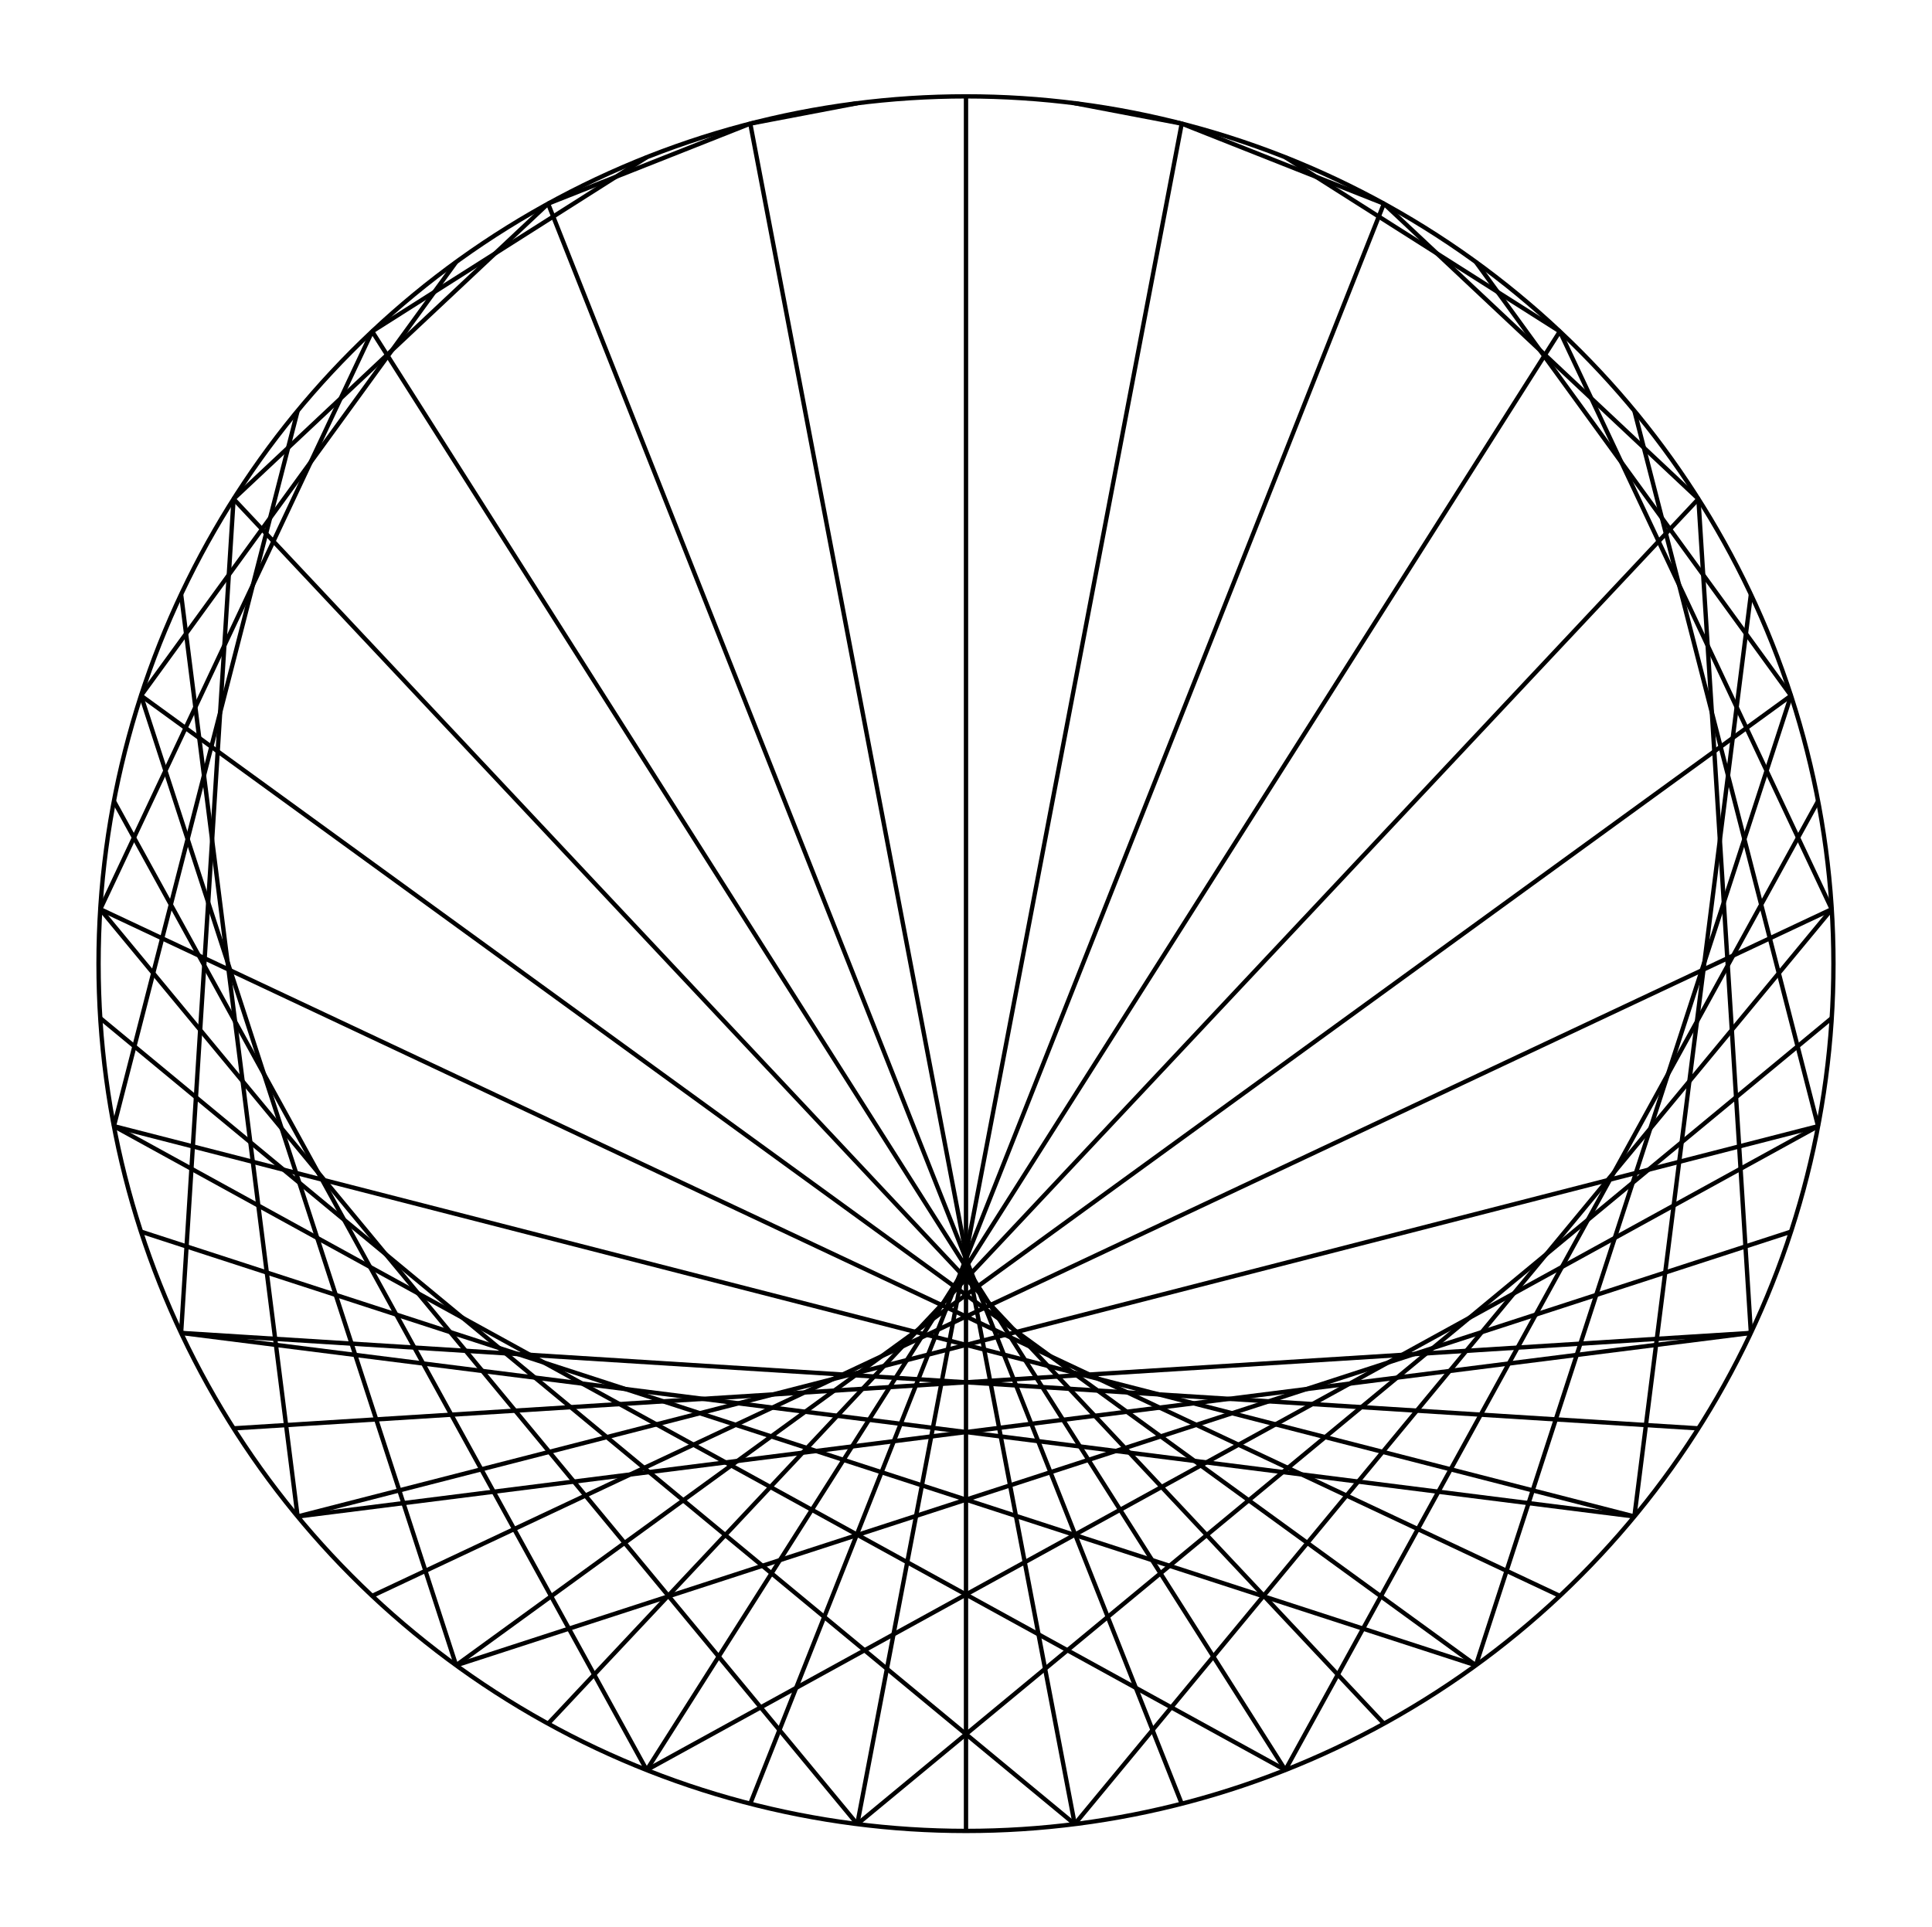<svg id="SvgjsSvg1001" width="446" height="445" xmlns="http://www.w3.org/2000/svg" version="1.1" xmlns:xlink="http://www.w3.org/1999/xlink" xmlns:svgjs="http://svgjs.com/svgjs"><circle id="SvgjsCircle6003" r="200.25" cx="223" cy="222.5" stroke="black" fill="transparent"></circle><line id="SvgjsLine6004" x1="248.098" y1="23.829" x2="272.8" y2="28.541" stroke="black"></line><line id="SvgjsLine6005" x1="272.8" y1="28.541" x2="319.471" y2="47.02" stroke="black"></line><line id="SvgjsLine6006" x1="296.717" y1="36.312" x2="360.081" y2="76.524" stroke="black"></line><line id="SvgjsLine6007" x1="319.471" y1="47.02" x2="392.077" y2="115.201" stroke="black"></line><line id="SvgjsLine6008" x1="340.704" y1="60.494" x2="413.449" y2="160.619" stroke="black"></line><line id="SvgjsLine6009" x1="360.081" y1="76.524" x2="422.855" y2="209.926" stroke="black"></line><line id="SvgjsLine6010" x1="377.295" y1="94.856" x2="419.703" y2="260.023" stroke="black"></line><line id="SvgjsLine6011" x1="392.077" y1="115.201" x2="404.192" y2="307.762" stroke="black"></line><line id="SvgjsLine6012" x1="404.192" y1="137.238" x2="377.295" y2="350.144" stroke="black"></line><line id="SvgjsLine6013" x1="413.449" y1="160.619" x2="340.704" y2="384.506" stroke="black"></line><line id="SvgjsLine6014" x1="419.703" y1="184.977" x2="296.717" y2="408.688" stroke="black"></line><line id="SvgjsLine6015" x1="422.855" y1="209.926" x2="248.098" y2="421.171" stroke="black"></line><line id="SvgjsLine6016" x1="422.855" y1="235.074" x2="197.902" y2="421.171" stroke="black"></line><line id="SvgjsLine6017" x1="419.703" y1="260.023" x2="149.283" y2="408.688" stroke="black"></line><line id="SvgjsLine6018" x1="413.449" y1="284.381" x2="105.296" y2="384.506" stroke="black"></line><line id="SvgjsLine6019" x1="404.192" y1="307.762" x2="68.705" y2="350.144" stroke="black"></line><line id="SvgjsLine6020" x1="392.077" y1="329.799" x2="41.808" y2="307.762" stroke="black"></line><line id="SvgjsLine6021" x1="377.295" y1="350.144" x2="26.297" y2="260.023" stroke="black"></line><line id="SvgjsLine6022" x1="360.081" y1="368.476" x2="23.145" y2="209.926" stroke="black"></line><line id="SvgjsLine6023" x1="340.704" y1="384.506" x2="32.551" y2="160.619" stroke="black"></line><line id="SvgjsLine6024" x1="319.471" y1="397.98" x2="53.923" y2="115.201" stroke="black"></line><line id="SvgjsLine6025" x1="296.717" y1="408.688" x2="85.919" y2="76.524" stroke="black"></line><line id="SvgjsLine6026" x1="272.8" y1="416.459" x2="126.529" y2="47.02" stroke="black"></line><line id="SvgjsLine6027" x1="248.098" y1="421.171" x2="173.2" y2="28.541" stroke="black"></line><line id="SvgjsLine6028" x1="223" y1="422.75" x2="223" y2="22.25" stroke="black"></line><line id="SvgjsLine6029" x1="197.902" y1="421.171" x2="272.8" y2="28.541" stroke="black"></line><line id="SvgjsLine6030" x1="173.2" y1="416.459" x2="319.471" y2="47.02" stroke="black"></line><line id="SvgjsLine6031" x1="149.283" y1="408.688" x2="360.081" y2="76.524" stroke="black"></line><line id="SvgjsLine6032" x1="126.529" y1="397.98" x2="392.077" y2="115.201" stroke="black"></line><line id="SvgjsLine6033" x1="105.296" y1="384.506" x2="413.449" y2="160.619" stroke="black"></line><line id="SvgjsLine6034" x1="85.919" y1="368.476" x2="422.855" y2="209.926" stroke="black"></line><line id="SvgjsLine6035" x1="68.705" y1="350.144" x2="419.703" y2="260.023" stroke="black"></line><line id="SvgjsLine6036" x1="53.923" y1="329.799" x2="404.192" y2="307.762" stroke="black"></line><line id="SvgjsLine6037" x1="41.808" y1="307.762" x2="377.295" y2="350.144" stroke="black"></line><line id="SvgjsLine6038" x1="32.551" y1="284.381" x2="340.704" y2="384.506" stroke="black"></line><line id="SvgjsLine6039" x1="26.297" y1="260.023" x2="296.717" y2="408.688" stroke="black"></line><line id="SvgjsLine6040" x1="23.145" y1="235.074" x2="248.098" y2="421.171" stroke="black"></line><line id="SvgjsLine6041" x1="23.145" y1="209.926" x2="197.902" y2="421.171" stroke="black"></line><line id="SvgjsLine6042" x1="26.297" y1="184.977" x2="149.283" y2="408.688" stroke="black"></line><line id="SvgjsLine6043" x1="32.551" y1="160.619" x2="105.296" y2="384.506" stroke="black"></line><line id="SvgjsLine6044" x1="41.808" y1="137.238" x2="68.705" y2="350.144" stroke="black"></line><line id="SvgjsLine6045" x1="53.923" y1="115.201" x2="41.808" y2="307.762" stroke="black"></line><line id="SvgjsLine6046" x1="68.705" y1="94.856" x2="26.297" y2="260.023" stroke="black"></line><line id="SvgjsLine6047" x1="85.919" y1="76.524" x2="23.145" y2="209.926" stroke="black"></line><line id="SvgjsLine6048" x1="105.296" y1="60.494" x2="32.551" y2="160.619" stroke="black"></line><line id="SvgjsLine6049" x1="126.529" y1="47.02" x2="53.923" y2="115.201" stroke="black"></line><line id="SvgjsLine6050" x1="149.283" y1="36.312" x2="85.919" y2="76.524" stroke="black"></line><line id="SvgjsLine6051" x1="173.2" y1="28.541" x2="126.529" y2="47.02" stroke="black"></line><line id="SvgjsLine6052" x1="197.902" y1="23.829" x2="173.2" y2="28.541" stroke="black"></line></svg>